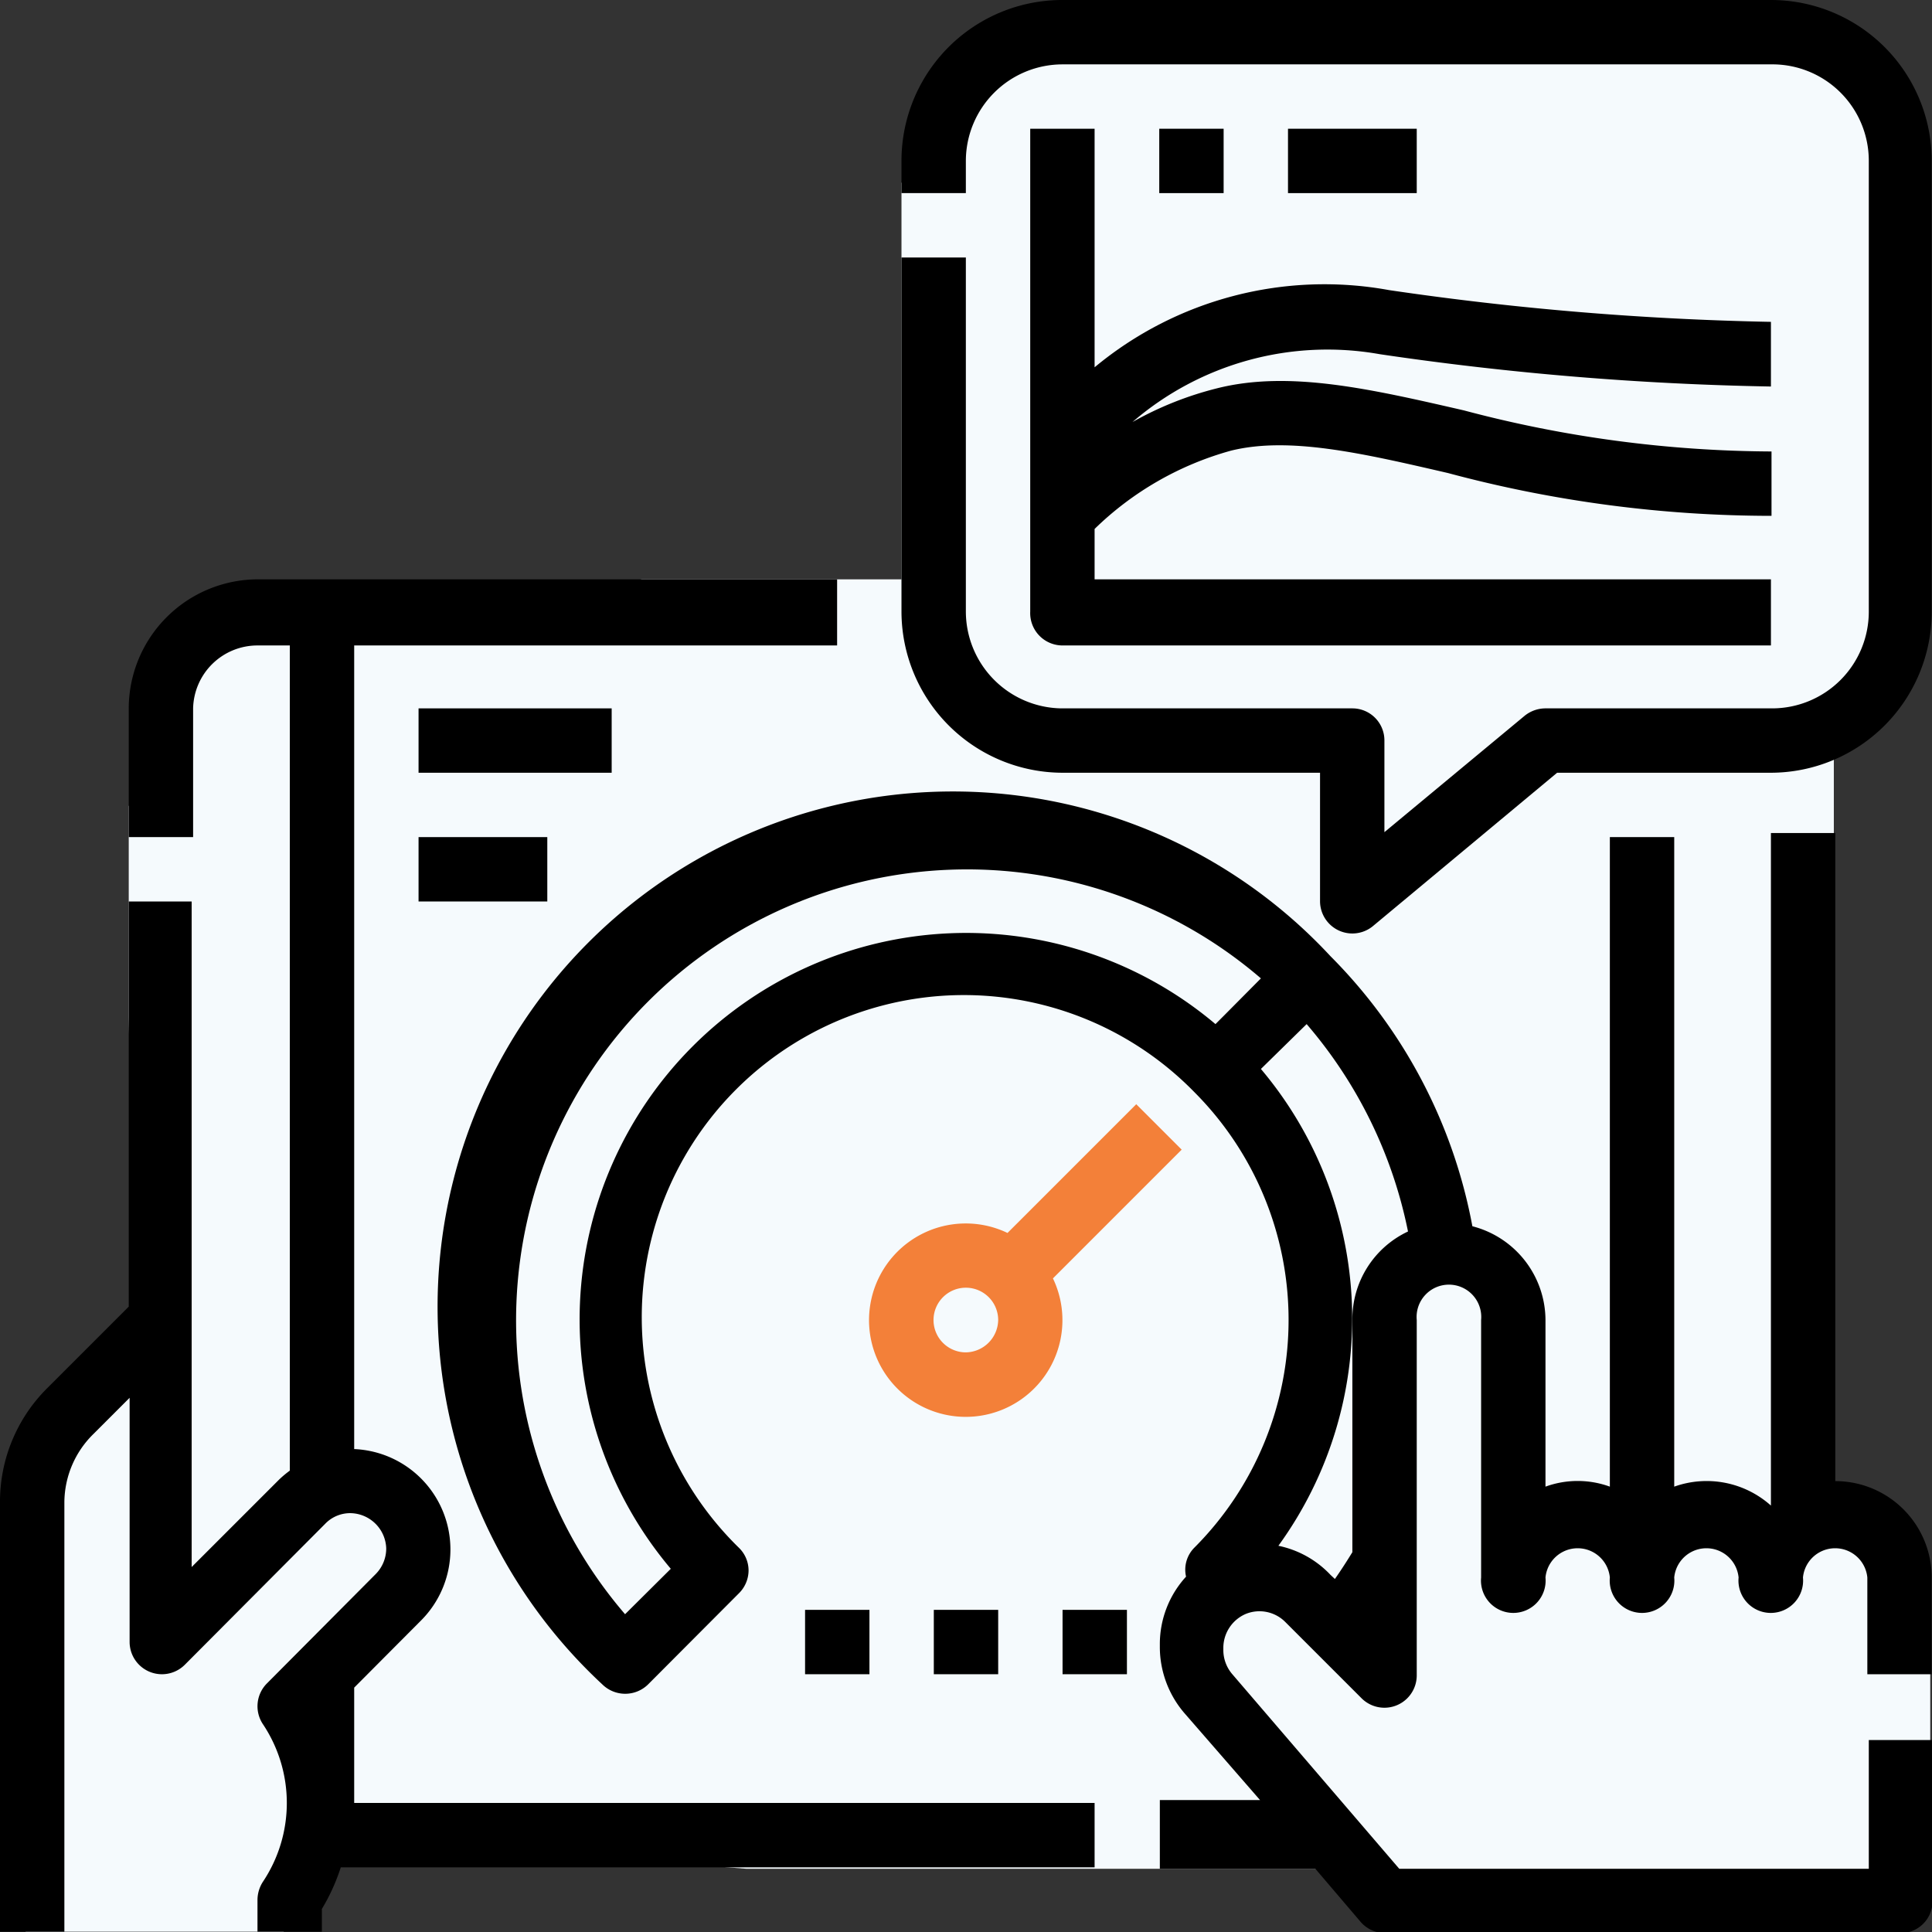 <svg id="Layer_1" data-name="Layer 1" xmlns="http://www.w3.org/2000/svg" viewBox="0 0 66.33 66.33"><rect x="0" y="0" width="66.33" height="66.33" fill="#333333" stroke="none"/><defs><style>.cls-1{fill:#f5fafd;}.cls-2{fill:none;}.cls-3{fill:#f38039;}</style></defs><path class="cls-1" d="M67.72,133.16h8.86l.62-3.33L92.47,131h21.21l1,1.08,17.57-.54.86-2.62v-5.94l-1.53-3s-1.77-1.14-1.87-1.29-.28-16.64-.28-16.64l.37-2.36V92.26l1.92-2.46.15-19.19-2.35-2.49H101.85l-4.06,5V86.73H88.88L73.66,89l-2.4,5.52v7.25l.2,10.68-3.26,4.45Z" transform="translate(-66.84 -66.84)"/><path class="cls-2" d="M89.06,101.21a15.48,15.48,0,0,0-.76,21.08l1.57-1.56a13.27,13.27,0,0,1,18.7-18.7l.27-.27,1.29-1.3A15.46,15.46,0,0,0,89.06,101.21Z" transform="translate(-66.84 -66.84)"/><path class="cls-2" d="M100.42,111.14a1.11,1.11,0,1,0-.42,2.13,1.13,1.13,0,0,0,1.11-1.11A1.1,1.1,0,0,0,100.42,111.14Z" transform="translate(-66.84 -66.84)"/><path class="cls-2" d="M110.13,103.59a13.28,13.28,0,0,1,.6,16.37,3.4,3.4,0,0,1,1.79,1l.15.14c.21-.3.41-.61.6-.92v-8a3.32,3.32,0,0,1,1.91-3A15.65,15.65,0,0,0,111.7,102Z" transform="translate(-66.84 -66.84)"/><path class="cls-3" d="M105.85,104.75l-4.42,4.42a3.32,3.32,0,1,0,1.56,1.56l4.42-4.42ZM100,113.27a1.11,1.11,0,1,1,1.11-1.11A1.13,1.13,0,0,1,100,113.27Z" transform="translate(-66.84 -66.84)"/><path d="M79,124.78l2.3-2.31a3.45,3.45,0,0,0-2.3-5.88V89H95.58V86.73H75.68a4.44,4.44,0,0,0-4.42,4.43v4.42h2.21V91.16A2.21,2.21,0,0,1,75.68,89h1.11v28.33a3.57,3.57,0,0,0-.37.31l-3,3V97.79H71.26V111.7l-2.8,2.8a5.49,5.49,0,0,0-1.62,3.91v14.75h2.21V118.41a3.31,3.31,0,0,1,1-2.34l1.24-1.24v8.38a1.11,1.11,0,0,0,1.89.79L78,119.16a1.19,1.19,0,0,1,.87-.37A1.25,1.25,0,0,1,80.1,120a1.25,1.25,0,0,1-.36.88L76,124.64a1.11,1.11,0,0,0-.13,1.4,4.87,4.87,0,0,1,0,5.4,1.16,1.16,0,0,0-.19.62v1.1h2.21v-.78a6.83,6.83,0,0,0,.65-1.43h25.88v-2.21H79Z" transform="translate(-66.84 -66.84)"/><rect x="27.64" y="55.27" width="2.21" height="2.21"/><rect x="14.37" y="24.32" width="6.63" height="2.21"/><rect x="14.37" y="28.74" width="4.42" height="2.21"/><path d="M127.64,66.84H103.32a5.52,5.52,0,0,0-5.53,5.52v1.11H100V72.36a3.32,3.32,0,0,1,3.32-3.31h24.32A3.31,3.31,0,0,1,131,72.36V87.84a3.32,3.32,0,0,1-3.31,3.32H119.9a1.14,1.14,0,0,0-.71.25l-4.82,4V92.26a1.1,1.1,0,0,0-1.1-1.1h-10A3.33,3.33,0,0,1,100,87.84V75.68H97.79V87.84a5.54,5.54,0,0,0,5.53,5.53h8.84v4.42a1.11,1.11,0,0,0,1.81.85l6.33-5.27h7.34a5.53,5.53,0,0,0,5.52-5.53V72.36A5.52,5.52,0,0,0,127.64,66.84Z" transform="translate(-66.84 -66.84)"/><rect x="39.8" y="4.42" width="2.21" height="2.21"/><path d="M102.21,71.26V87.84A1.11,1.11,0,0,0,103.32,89h24.32V86.73H104.42V85a10.83,10.83,0,0,1,4.69-2.69c2-.49,4.5.09,7.44.77a42.91,42.91,0,0,0,11.11,1.47l0-2.21a41.72,41.72,0,0,1-10.56-1.41c-3.22-.74-6-1.38-8.47-.76a11.64,11.64,0,0,0-2.91,1.16A10.25,10.25,0,0,1,114.21,79a104.21,104.21,0,0,0,13.43,1.11V77.89a103.36,103.36,0,0,1-13.11-1.09,12.35,12.35,0,0,0-10.11,2.65V71.26Z" transform="translate(-66.84 -66.84)"/><rect x="44.22" y="4.42" width="4.42" height="2.21"/><path d="M129.85,117.69V95.44h-2.21v23.09a3.31,3.31,0,0,0-3.32-.65V95.58h-2.21v22.3a3.23,3.23,0,0,0-2.21,0v-5.72a3.34,3.34,0,0,0-2.51-3.22,17.71,17.71,0,0,0-4.87-9.27v0a17.69,17.69,0,1,0-25,25,1.12,1.12,0,0,0,1.57,0l3.12-3.13a1.11,1.11,0,0,0,.33-.78,1.09,1.09,0,0,0-.33-.78,11.06,11.06,0,1,1,15.64-15.64h0a11.07,11.07,0,0,1,0,15.63,1.07,1.07,0,0,0-.29,1,3.43,3.43,0,0,0-.9,2.32v.1a3.49,3.49,0,0,0,.83,2.25l2.61,3h-3.44V131H112l1.56,1.83a1.12,1.12,0,0,0,.84.38h17.69a1.1,1.1,0,0,0,1.1-1.1v-5.53H131V131H114.88l-5.74-6.69a1.27,1.27,0,0,1-.3-.81v-.1a1.27,1.27,0,0,1,.77-1.15,1.25,1.25,0,0,1,1.35.27l2.63,2.63a1.11,1.11,0,0,0,1.89-.78V112.16a1.11,1.11,0,1,1,2.21,0V121a1.11,1.11,0,1,0,2.21,0,1.11,1.11,0,0,1,2.21,0,1.11,1.11,0,1,0,2.21,0,1.11,1.11,0,0,1,2.21,0,1.11,1.11,0,1,0,2.21,0,1.11,1.11,0,0,1,2.21,0v3.32h2.21V121A3.31,3.31,0,0,0,129.85,117.69ZM108.57,102a13.27,13.27,0,0,0-18.7,18.7l-1.57,1.56a15.48,15.48,0,0,1,21.83-21.83l-1.29,1.3Zm4.7,10.13v8c-.19.31-.39.62-.6.92l-.15-.14a3.4,3.4,0,0,0-1.79-1,13.28,13.28,0,0,0-.6-16.37L111.7,102a15.65,15.65,0,0,1,3.48,7.12A3.32,3.32,0,0,0,113.27,112.16Z" transform="translate(-66.84 -66.84)"/><rect x="32.06" y="55.27" width="2.21" height="2.21"/><rect x="36.48" y="55.27" width="2.21" height="2.21"/></svg>